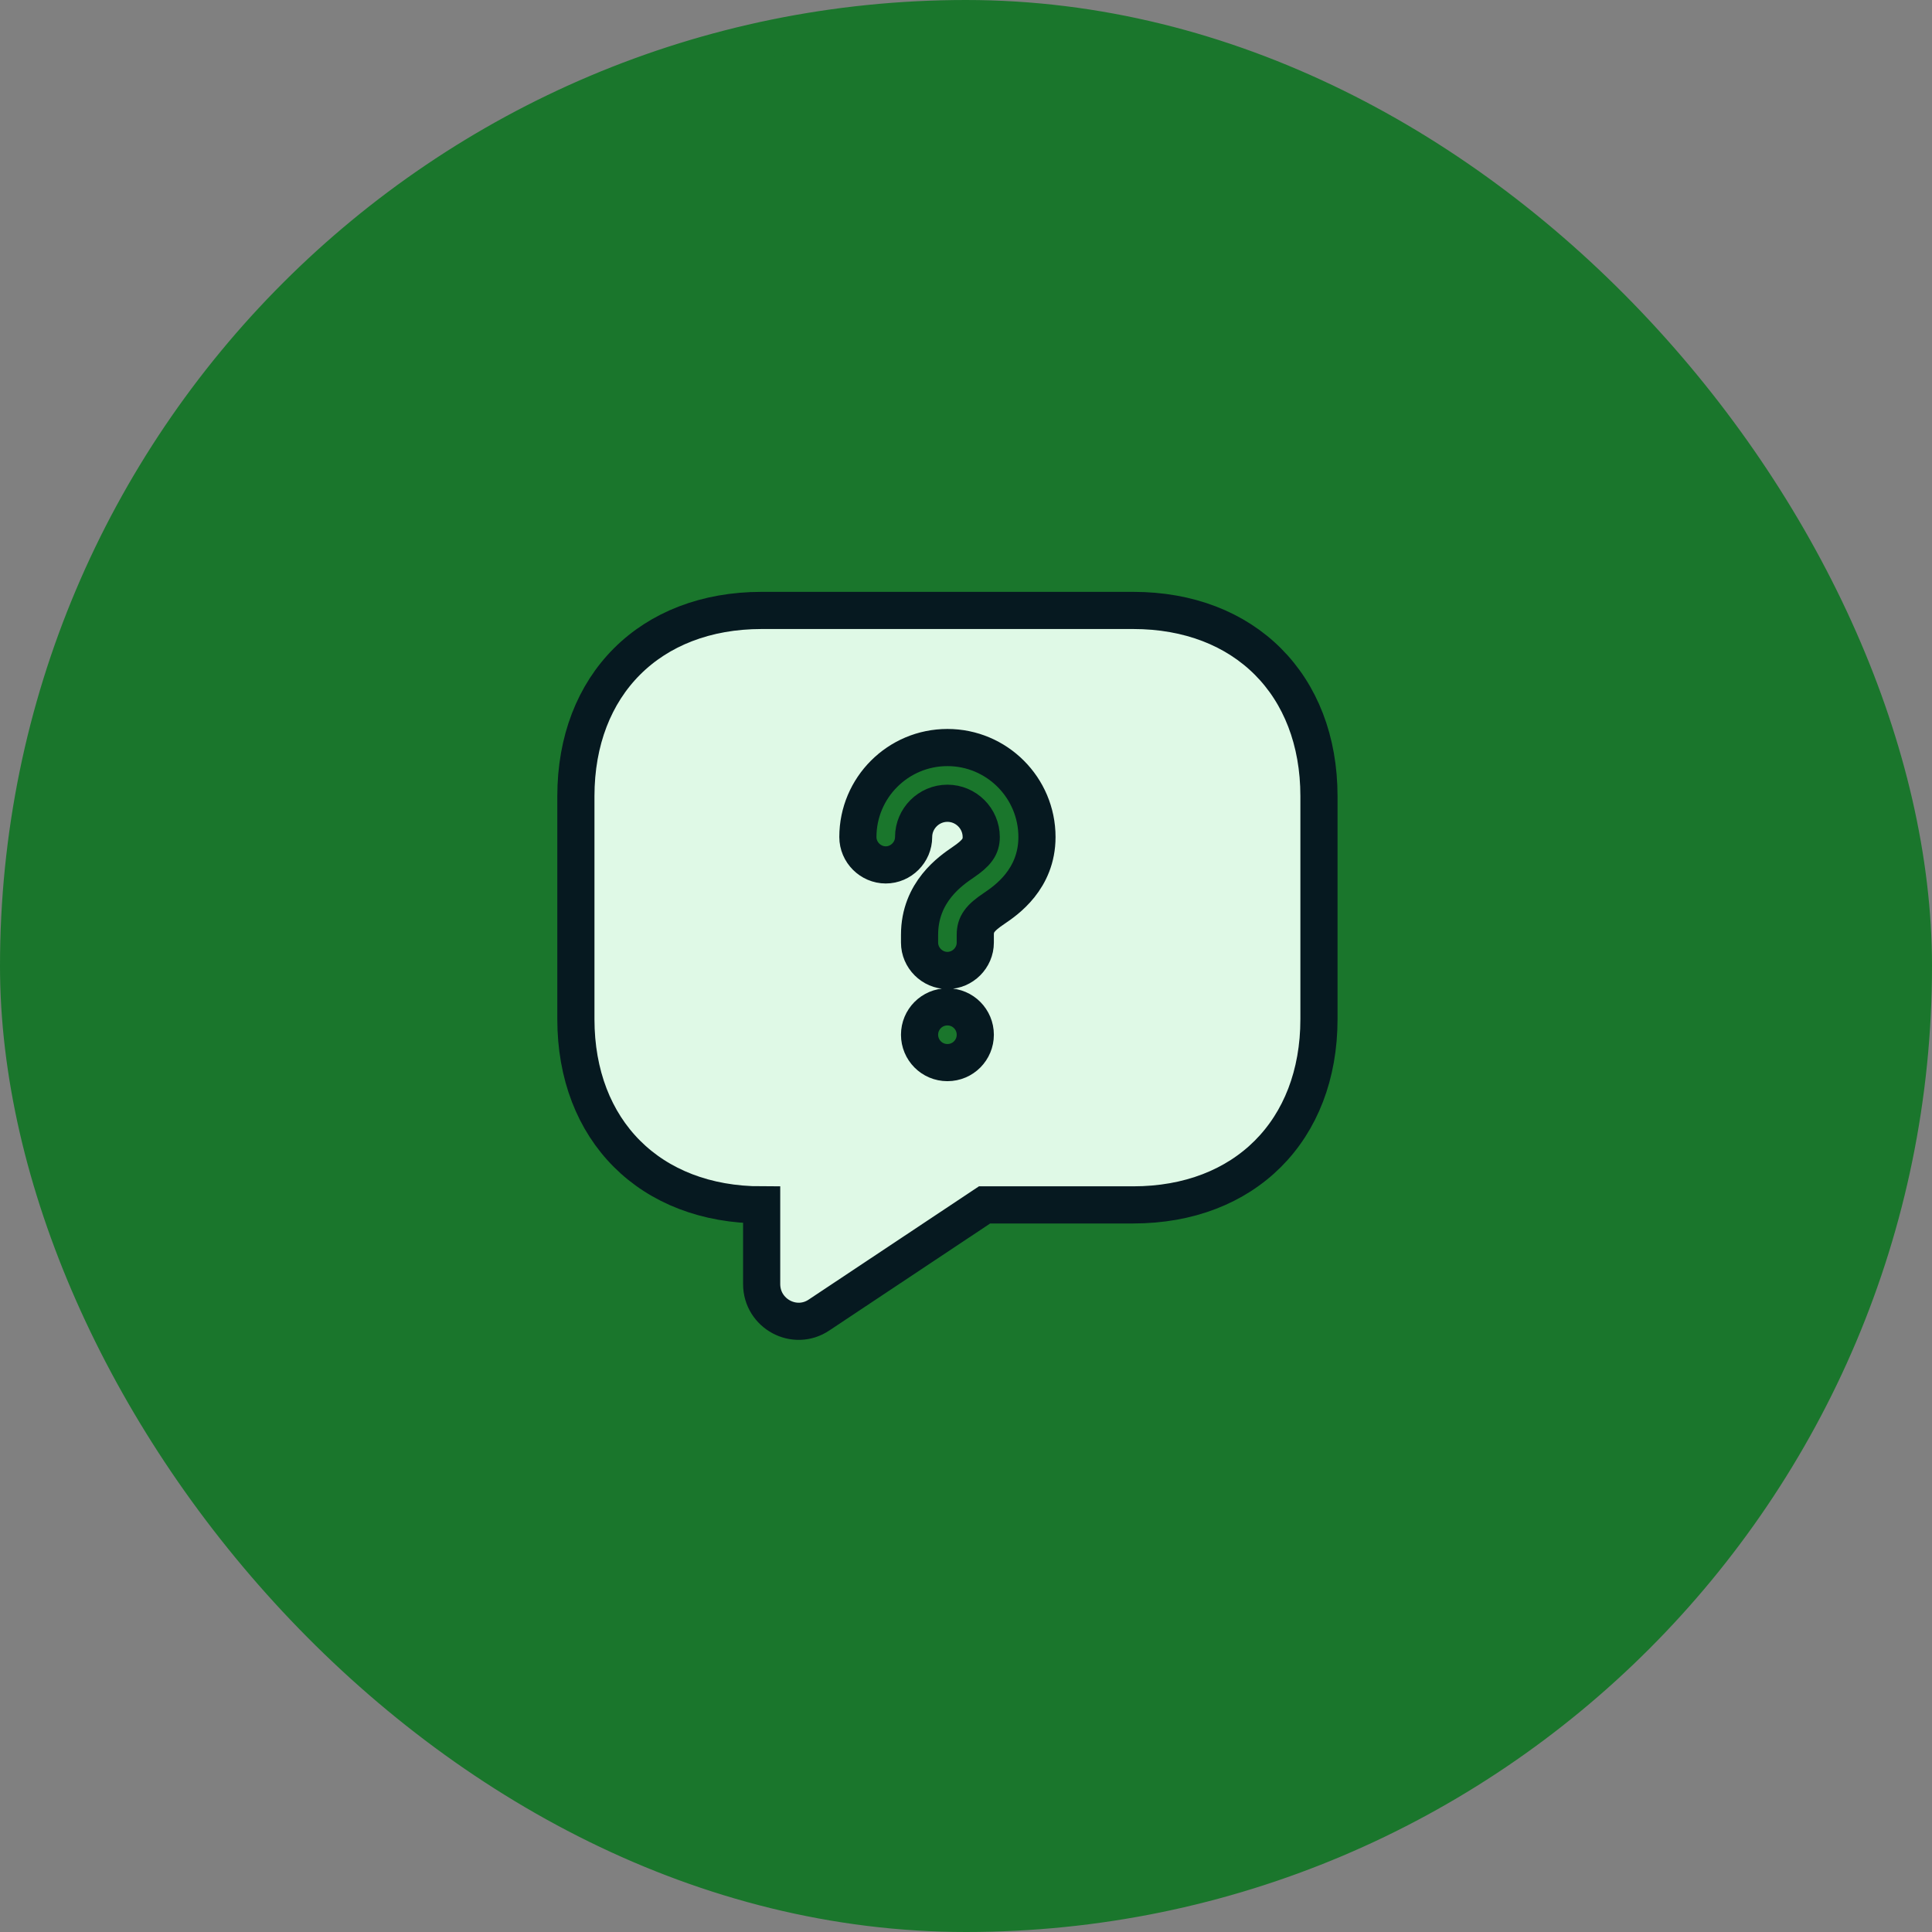 <svg width="52" height="52" viewBox="0 0 52 52" fill="none" xmlns="http://www.w3.org/2000/svg">
<rect x="0" y="0" width="52" height="52" fill="#808080" stroke="none"/>
<rect x="0.5" y="0.5" width="51" height="51" rx="25.5" fill="#1A762C"/>
<rect x="0.5" y="0.5" width="51" height="51" rx="25.5" stroke="#1A762C"/>
<path d="M30.5 16.43C33.5 16.43 35.5 18.43 35.5 21.43V27.43C35.5 30.43 33.5 32.43 30.5 32.43H26.5L22.05 35.39C21.39 35.84 20.5 35.359 20.5 34.56V32.43C17.5 32.43 15.5 30.43 15.5 27.43V21.43C15.5 18.43 17.5 16.43 20.5 16.43H30.5ZM25.5 27.1C25.08 27.1 24.75 27.44 24.75 27.85C24.75 28.26 25.08 28.6 25.5 28.6C25.92 28.6 26.25 28.26 26.25 27.85C26.25 27.44 25.92 27.1 25.5 27.1ZM25.5 20.12C24.17 20.12 23.09 21.2 23.09 22.529C23.09 22.939 23.43 23.279 23.84 23.279C24.25 23.279 24.59 22.939 24.59 22.529C24.59 22.029 25 21.62 25.5 21.62C26 21.62 26.41 22.029 26.41 22.529C26.41 22.789 26.29 22.96 25.92 23.21C25.6 23.43 24.75 24 24.75 25.16V25.37C24.75 25.78 25.09 26.12 25.5 26.12C25.91 26.12 26.25 25.78 26.25 25.37V25.16C26.25 24.88 26.37 24.709 26.76 24.449C27.07 24.239 27.91 23.669 27.91 22.529C27.91 21.2 26.83 20.12 25.5 20.12Z" fill="#DFF9E6"/>
<path d="M30.5 16.43C33.5 16.43 35.5 18.43 35.5 21.43V27.43C35.5 30.43 33.5 32.43 30.5 32.43H26.5L22.05 35.39C21.39 35.84 20.5 35.359 20.5 34.56V32.43C17.5 32.43 15.5 30.43 15.5 27.43V21.43C15.5 18.43 17.5 16.43 20.5 16.43H30.5ZM25.5 27.1C25.08 27.1 24.75 27.44 24.75 27.85C24.75 28.26 25.08 28.6 25.5 28.6C25.92 28.6 26.25 28.26 26.25 27.85C26.25 27.44 25.92 27.1 25.5 27.1ZM25.5 20.12C24.17 20.12 23.09 21.2 23.09 22.529C23.09 22.939 23.43 23.279 23.84 23.279C24.25 23.279 24.59 22.939 24.59 22.529C24.59 22.029 25 21.62 25.5 21.62C26 21.62 26.41 22.029 26.41 22.529C26.41 22.789 26.29 22.96 25.92 23.21C25.6 23.43 24.75 24 24.75 25.16V25.37C24.75 25.78 25.09 26.12 25.5 26.12C25.91 26.12 26.25 25.78 26.25 25.37V25.16C26.25 24.88 26.37 24.709 26.76 24.449C27.07 24.239 27.91 23.669 27.91 22.529C27.91 21.2 26.83 20.12 25.5 20.12Z" stroke="#061920"/>
</svg>
